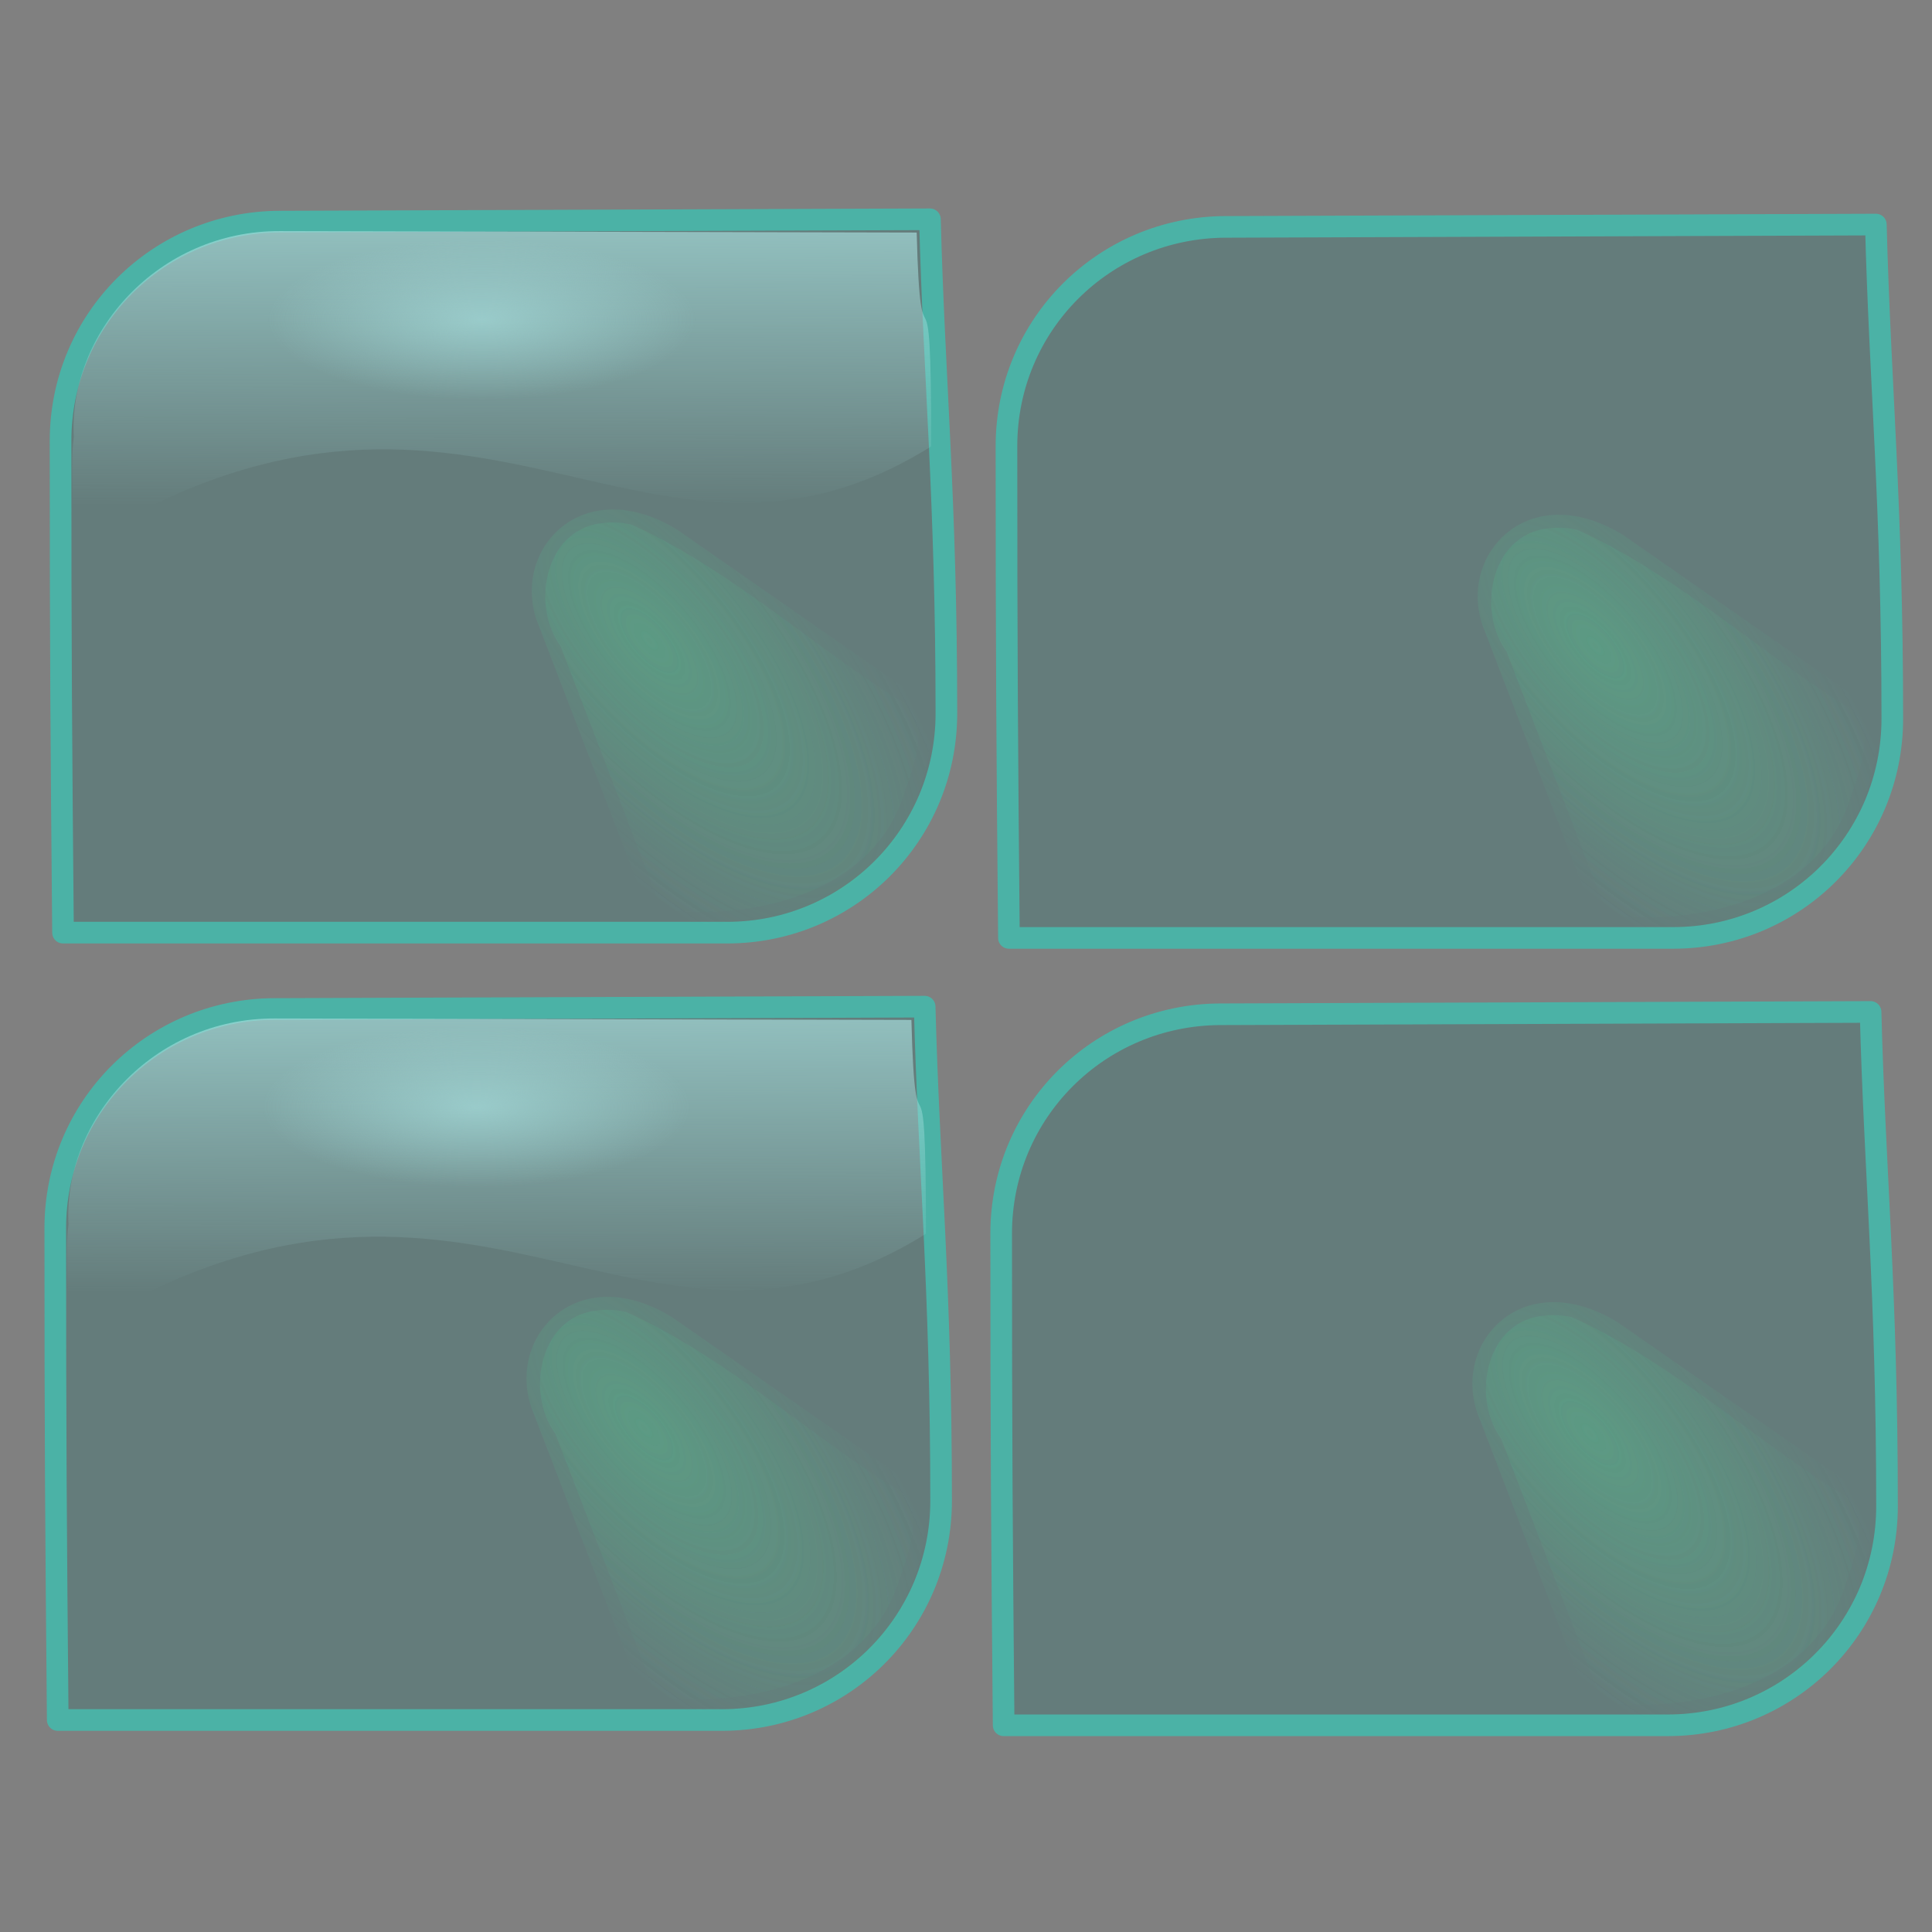 <?xml version="1.0" encoding="UTF-8" standalone="no"?>
<!-- Created with Inkscape (http://www.inkscape.org/) -->
<svg xmlns:dc="http://purl.org/dc/elements/1.1/" xmlns:cc="http://creativecommons.org/ns#" xmlns:rdf="http://www.w3.org/1999/02/22-rdf-syntax-ns#" xmlns:svg="http://www.w3.org/2000/svg" xmlns="http://www.w3.org/2000/svg" xmlns:xlink="http://www.w3.org/1999/xlink" xmlns:sodipodi="http://sodipodi.sourceforge.net/DTD/sodipodi-0.dtd" xmlns:inkscape="http://www.inkscape.org/namespaces/inkscape" id="svg2" version="1.1" inkscape:version="0.91 r13725" width="256" height="256" viewBox="0 0 256 256" sodipodi:docname="jag_editor.svg">
 <rect x="0" y="0" width="256" height="256" fill="#808080" stroke="none"/>
 <defs id="defs6">
  <linearGradient inkscape:collect="always" id="linearGradient4163">
   <stop id="stop4165" stop-color="#4dd393" stop-opacity="0.192"/>
   <stop offset="1" id="stop4167" stop-color="#4dd393" stop-opacity="0"/>
  </linearGradient>
  <linearGradient inkscape:collect="always" id="linearGradient4153">
   <stop id="stop4155" stop-color="#a7dfde" stop-opacity="0.626"/>
   <stop offset="1" id="stop4157" stop-color="#a7dfde" stop-opacity="0"/>
  </linearGradient>
  <linearGradient inkscape:collect="always" id="linearGradient4143">
   <stop id="stop4145" stop-color="#a7dfde" stop-opacity="0.709"/>
   <stop offset="1" id="stop4147" stop-color="#a7dfde" stop-opacity="0"/>
  </linearGradient>
  <linearGradient inkscape:collect="always" xlink:href="#linearGradient4143" id="linearGradient4149" x1="66.851" y1="595.73" x2="66.772" y2="622.53" gradientUnits="userSpaceOnUse"/>
  <radialGradient inkscape:collect="always" xlink:href="#linearGradient4153" id="radialGradient4159" cx="64.27" cy="605.34" fx="64.27" fy="605.34" r="19.79" gradientTransform="matrix(1,0,0,0.376,0,377.669)" gradientUnits="userSpaceOnUse"/>
  <radialGradient inkscape:collect="always" xlink:href="#linearGradient4163" id="radialGradient4171" cx="78.57" cy="630.2" fx="78.57" fy="630.2" r="18.534" gradientTransform="matrix(1.437,1.667,-0.695,0.6,404.857,125.872)" gradientUnits="userSpaceOnUse"/>
  <linearGradient id="linearGradient3578">
   <stop id="stop3580" stop-color="#000000" stop-opacity="1"/>
   <stop offset="1" id="stop3582" stop-color="#fffcfc" stop-opacity="1"/>
  </linearGradient>
  <linearGradient inkscape:collect="always" xlink:href="#linearGradient3578" id="linearGradient3584" x1="13.515" y1="-7.475" x2="16.09" y2="-7.475" gradientUnits="userSpaceOnUse" spreadMethod="reflect"/>
  <linearGradient y2="-7.475" x2="16.09" y1="-10.978" x1="16.691" spreadMethod="reflect" gradientUnits="userSpaceOnUse" id="linearGradient3250" xlink:href="#linearGradient3578" inkscape:collect="always"/>
  <linearGradient y2="-2.688" x2="8.696" y1="-11.587" x1="12.04" spreadMethod="reflect" gradientUnits="userSpaceOnUse" id="linearGradient3262" xlink:href="#linearGradient3578" inkscape:collect="always"/>
  <linearGradient y2="-7.475" x2="16.09" y1="-6.409" x1="10.621" spreadMethod="reflect" gradientUnits="userSpaceOnUse" id="linearGradient3264" xlink:href="#linearGradient3578" inkscape:collect="always"/>
  <linearGradient y2="-7.475" x2="16.09" y1="-2.21" x1="15.65" spreadMethod="reflect" gradientUnits="userSpaceOnUse" id="linearGradient3266" xlink:href="#linearGradient3578" inkscape:collect="always"/>
  <linearGradient y2="-11.199" x2="11.132" y1="-11.391" x1="16.387" spreadMethod="reflect" gradientUnits="userSpaceOnUse" id="linearGradient3270" xlink:href="#linearGradient3578" inkscape:collect="always"/>
  <linearGradient y2="-8.02" x2="17.07" y1="-7.475" x1="13.515" spreadMethod="reflect" gradientUnits="userSpaceOnUse" id="linearGradient3290" xlink:href="#linearGradient3578" inkscape:collect="always"/>
  <linearGradient y2="-6.953" x2="17.747" y1="-5.908" x1="16.387" spreadMethod="reflect" gradientUnits="userSpaceOnUse" id="linearGradient3294" xlink:href="#linearGradient3578" inkscape:collect="always"/>
  <linearGradient y2="-5.778" x2="11.372" y1="-10.151" x1="12.906" spreadMethod="reflect" gradientUnits="userSpaceOnUse" id="linearGradient3296" xlink:href="#linearGradient3578" inkscape:collect="always"/>
  <linearGradient y2="-6.583" x2="18.617" y1="-5.212" x1="16.909" spreadMethod="reflect" gradientUnits="userSpaceOnUse" id="linearGradient3302" xlink:href="#linearGradient3578" inkscape:collect="always"/>
  <linearGradient y2="-1.992" x2="17.377" y1="-6.256" x1="15.582" spreadMethod="reflect" gradientUnits="userSpaceOnUse" id="linearGradient3304" xlink:href="#linearGradient3578" inkscape:collect="always"/>
  <linearGradient y2="-3.733" x2="14.94" y1="-2.275" x1="17.08" spreadMethod="reflect" gradientUnits="userSpaceOnUse" id="linearGradient3306" xlink:href="#linearGradient3578" inkscape:collect="always"/>
  <linearGradient y2="-4.516" x2="12.916" y1="-3.754" x1="7.771" spreadMethod="reflect" gradientUnits="userSpaceOnUse" id="linearGradient3308" xlink:href="#linearGradient3578" inkscape:collect="always"/>
  <linearGradient y2="-1.513" x2="9.718" y1="-5.887" x1="11.187" spreadMethod="reflect" gradientUnits="userSpaceOnUse" id="linearGradient3310" xlink:href="#linearGradient3578" inkscape:collect="always"/>
 </defs>
 <sodipodi:namedview pagecolor="#ffffff" bordercolor="#666666" borderopacity="1" objecttolerance="10" gridtolerance="10" guidetolerance="10" inkscape:pageopacity="0" inkscape:pageshadow="2" inkscape:window-width="1920" inkscape:window-height="1057" id="namedview4" showgrid="false" inkscape:zoom="3.3984375" inkscape:cx="128" inkscape:cy="128" inkscape:window-x="-2" inkscape:window-y="-5" inkscape:window-maximized="1" inkscape:current-layer="svg2"/>
 <g id="g4191" transform="matrix(1.433,0,0,1.433,-28.954,-720.688)">
  <path sodipodi:nodetypes="sccsccs" inkscape:connector-curvature="0" id="rect4138" d="m 45.587,596.221 60.119,-0.216 c 0.379,14.737 1.521,25.922 1.521,45.691 0,11.23 -9.041,20.271 -20.271,20.271 l -61.412,0 c -0.164,-17.754 -0.228,-25.706 -0.228,-45.476 0,-11.23 9.041,-20.231 20.271,-20.271 z" opacity="1" stroke-dasharray="none" stroke-opacity="1" fill="#507877" fill-rule="nonzero" stroke="#4bb2a6" stroke-linejoin="round" fill-opacity="0.582" stroke-linecap="round" stroke-width="2" stroke-miterlimit="4"/>
  <path d="m 45.587,597.097 58.893,0.135 c 0.379,14.737 1.346,0.003 1.346,19.772 -26.616,16.615 -42.485,-13.957 -79.406,9.588 0.187,-4.094 -0.228,-7.843 0.122,-10.45 -0.525,-9.654 7.815,-19.071 19.045,-19.045 z" id="path4141" inkscape:connector-curvature="0" sodipodi:nodetypes="sccccs" opacity="1" stroke-dasharray="none" stroke-opacity="1" fill="url(#linearGradient4149)" fill-rule="nonzero" stroke="none" stroke-linejoin="round" fill-opacity="1" stroke-linecap="round" stroke-width="2" stroke-miterlimit="4"/>
  <ellipse ry="7.443" rx="19.79" cy="605.34" cx="64.27" id="path4151" opacity="1" stroke-dasharray="none" stroke-opacity="1" fill="url(#radialGradient4159)" fill-rule="nonzero" stroke="none" stroke-linejoin="round" fill-opacity="1" stroke-linecap="round" stroke-width="1.8" stroke-miterlimit="4"/>
  <path sodipodi:nodetypes="ccccc" inkscape:connector-curvature="0" id="path4161" d="M 80.035,660.946 69.352,633.1 c -2.301,-6.614 4.246,-13.712 12.96,-8.406 l 23.643,16.462 c -0.451,20.187 -17.632,20.648 -25.919,19.79 z" stroke-opacity="1" fill="url(#radialGradient4171)" fill-rule="evenodd" stroke="none" stroke-linejoin="miter" fill-opacity="1" stroke-linecap="butt" stroke-width="1"/>
  <path inkscape:connector-curvature="0" id="path4173" d="m 75.668,623.473 c -5.679,0.339 -7.727,7.377 -4.882,11.692 3.226,8.406 6.452,16.812 9.677,25.218 8.388,0.997 18.871,-0.916 22.814,-9.461 1.221,-2.987 2.604,-6.913 1.574,-9.802 -8.46,-5.553 -16.37,-12.064 -25.158,-17.048 -1.279,-0.476 -2.659,-0.732 -4.025,-0.6 z" stroke-opacity="1" fill="url(#radialGradient4171)" fill-rule="evenodd" stroke="none" stroke-linejoin="miter" fill-opacity="1" stroke-linecap="butt" stroke-width="1"/>
  <path inkscape:connector-curvature="0" id="path4179" d="m 75.727,624.07 c -5.539,0.3 -7.033,7.53 -4.166,11.439 3.111,8.106 6.221,16.211 9.332,24.317 8.413,1.053 19.171,-1.437 22.281,-10.27 0.962,-2.947 3.086,-7.687 -0.736,-9.33 -8.136,-5.267 -15.513,-12.011 -24.362,-16.004 -0.77,-0.165 -1.564,-0.229 -2.35,-0.152 z" stroke-opacity="1" fill="url(#radialGradient4171)" fill-rule="evenodd" stroke="none" stroke-linejoin="miter" fill-opacity="1" stroke-linecap="butt" stroke-width="1"/>
  <path inkscape:connector-curvature="0" id="path4185" d="m 75.783,624.668 c -5.392,0.348 -6.283,7.611 -3.447,11.187 2.995,7.805 5.991,15.611 8.986,23.416 8.083,0.927 18.167,-1.452 21.283,-9.908 1.027,-2.821 2.997,-7.514 -0.998,-8.968 -8.243,-5.186 -15.46,-12.488 -24.73,-15.739 l -0.547,-0.018 -0.547,0.029 z" stroke-opacity="1" fill="url(#radialGradient4171)" fill-rule="evenodd" stroke="none" stroke-linejoin="miter" fill-opacity="1" stroke-linecap="butt" stroke-width="1"/>
 </g>
 <g transform="translate(-353.355,-395.15)" id="layer1-2" inkscape:label="1. réteg">
  <g id="g2637">
   <g transform="translate(-2.572,0)" id="g3612">
    <g id="g2650" stroke-opacity="1" font-family="&apos;Bitstream Vera Sans&apos;" fill="url(#linearGradient3584)" stroke="none" font-style="normal" stroke-linejoin="miter" fill-opacity="1" font-weight="normal" stroke-linecap="butt" stroke-width="1" font-size="12">
     <path inkscape:connector-curvature="0" d="m 16.188,-12.219 -4.094,0.031 0.707,0.707 4.094,-0.031 -0.707,-0.707 z" id="path2652" fill="url(#linearGradient3584)" fill-opacity="1"/>
     <path inkscape:connector-curvature="0" d="M 12.094,-12.188 8.75,-3.438 9.457,-2.73 12.801,-11.48 12.094,-12.188 Z" id="path2654" fill="url(#linearGradient3584)" fill-opacity="1"/>
     <path inkscape:connector-curvature="0" d="m 14.75,-5.688 0.781,2.219 0.707,0.707 -0.781,-2.219 L 14.75,-5.688 Z" id="path2662" fill="url(#linearGradient3584)" fill-opacity="1"/>
     <path inkscape:connector-curvature="0" d="m 15.531,-3.469 0,0.031 0.707,0.707 0,-0.031 L 15.531,-3.469 Z" id="path2664" fill="url(#linearGradient3584)" fill-opacity="1"/>
     <path inkscape:connector-curvature="0" d="m 17.92,-11.52 c -0.442,-0.442 -1.024,-0.714 -1.733,-0.699 l 0.707,0.707 c 0.709,-0.015 1.291,0.258 1.733,0.699 l -0.707,-0.707 z" id="path2672" fill="url(#linearGradient3584)" fill-opacity="1"/>
     <path inkscape:connector-curvature="0" d="m 16.219,-11.969 c 0.6,0.003 1.098,0.243 1.481,0.626 l 0.707,0.707 c -0.383,-0.383 -0.882,-0.623 -1.481,-0.626 L 16.219,-11.969 Z" id="path2674" fill="url(#linearGradient3250)" fill-opacity="1"/>
     <path inkscape:connector-curvature="0" d="m 17.7,-11.343 c 1.561,1.561 1.198,5.5 -2.106,5.437 l 0.707,0.707 c 3.305,0.063 3.668,-3.875 2.106,-5.437 l -0.707,-0.707 z" id="path2676" fill="url(#linearGradient3584)" fill-opacity="1"/>
     <path inkscape:connector-curvature="0" d="m 15.594,-5.906 0.781,2.188 0.707,0.707 -0.781,-2.188 L 15.594,-5.906 Z" id="path2678" fill="url(#linearGradient3584)" fill-opacity="1"/>
     <path inkscape:connector-curvature="0" d="m 16.375,-3.719 -0.656,0 0.707,0.707 0.656,0 L 16.375,-3.719 Z" id="path2680" fill="url(#linearGradient3584)" fill-opacity="1"/>
     <path inkscape:connector-curvature="0" d="m 14.875,-5.969 -4.312,0 0.707,0.707 4.312,0 L 14.875,-5.969 Z" id="path2684" fill="url(#linearGradient3584)" fill-opacity="1"/>
     <path inkscape:connector-curvature="0" d="M 10.562,-5.969 9.75,-3.75 l 0.707,0.707 0.812,-2.219 L 10.562,-5.969 Z" id="path2686" fill="url(#linearGradient3584)" fill-opacity="1"/>
     <path inkscape:connector-curvature="0" d="m 9.188,-3.75 3.094,-8.156 0.707,0.707 L 9.895,-3.043 9.188,-3.75 Z" id="path2690" fill="url(#linearGradient3262)" fill-opacity="1"/>
     <path inkscape:connector-curvature="0" d="m 10.812,-5.688 3.938,0 0.707,0.707 -3.938,0 L 10.812,-5.688 Z" id="path2660" fill="url(#linearGradient3264)" fill-opacity="1"/>
     <path inkscape:connector-curvature="0" d="m 15.719,-3.719 -0.844,-2.25 0.707,0.707 0.844,2.25 L 15.719,-3.719 Z" id="path2682" fill="url(#linearGradient3266)" fill-opacity="1"/>
     <path inkscape:connector-curvature="0" d="m 9.75,-3.75 -0.562,0 0.707,0.707 0.563,0 L 9.75,-3.75 Z" id="path2688" fill="url(#linearGradient3584)" fill-opacity="1"/>
     <path inkscape:connector-curvature="0" d="m 12.281,-11.906 3.938,-0.062 0.707,0.707 -3.938,0.062 -0.707,-0.707 z" id="path2692" fill="url(#linearGradient3270)" fill-opacity="1"/>
     <path inkscape:connector-curvature="0" d="m 13.594,-11.375 1.844,4.938 0.707,0.707 -1.844,-4.937 L 13.594,-11.375 Z" id="path2694" fill="url(#linearGradient3584)" fill-opacity="1"/>
     <path inkscape:connector-curvature="0" d="M 17.297,-10.695 C 16.872,-11.12 16.292,-11.392 15.594,-11.375 l 0.707,0.707 c 0.699,-0.017 1.278,0.255 1.703,0.68 L 17.297,-10.695 Z" id="path2698" fill="url(#linearGradient3584)" fill-opacity="1"/>
     <path inkscape:connector-curvature="0" d="m 15.594,-11.375 -2,0 0.707,0.707 2,0 L 15.594,-11.375 Z" id="path2700" fill="url(#linearGradient3584)" fill-opacity="1"/>
     <path inkscape:connector-curvature="0" d="m 12.5,-11.25 -1.781,4.875 0.707,0.707 1.781,-4.875 L 12.5,-11.25 Z" id="path2702" fill="url(#linearGradient3584)" fill-opacity="1"/>
     <path inkscape:connector-curvature="0" d="m 10.719,-6.375 4,0.062 0.707,0.707 -4,-0.062 L 10.719,-6.375 Z" id="path2704" fill="url(#linearGradient3584)" fill-opacity="1"/>
     <path inkscape:connector-curvature="0" d="m 14.719,-6.312 -1.75,-4.938 0.707,0.707 1.75,4.937 L 14.719,-6.312 Z" id="path2706" fill="url(#linearGradient3584)" fill-opacity="1"/>
     <path inkscape:connector-curvature="0" d="m 12.969,-11.25 -0.469,0 0.707,0.707 0.469,0 L 12.969,-11.25 Z" id="path2708" fill="url(#linearGradient3584)" fill-opacity="1"/>
     <path inkscape:connector-curvature="0" d="m 13.969,-11.125 1.594,0 0.707,0.707 -1.594,0 L 13.969,-11.125 Z" id="path2710" fill="url(#linearGradient3584)" fill-opacity="1"/>
     <path inkscape:connector-curvature="0" d="m 15.562,-11.125 c 0.701,-0.017 1.245,0.227 1.627,0.608 l 0.707,0.707 C 17.515,-10.191 16.97,-10.435 16.27,-10.418 L 15.562,-11.125 Z" id="path2712" fill="url(#linearGradient3584)" fill-opacity="1"/>
     <path inkscape:connector-curvature="0" d="m 17.189,-10.517 c 1.227,1.227 0.768,3.872 -1.595,3.798 l 0.707,0.707 c 2.364,0.075 2.822,-2.571 1.595,-3.798 L 17.189,-10.517 Z" id="path2714" fill="url(#linearGradient3290)" fill-opacity="1"/>
     <path inkscape:connector-curvature="0" d="m 15.594,-6.719 -1.625,-4.406 0.707,0.707 1.625,4.406 L 15.594,-6.719 Z" id="path2716" fill="url(#linearGradient3584)" fill-opacity="1"/>
     <path inkscape:connector-curvature="0" d="m 15.438,-6.438 c 2.997,0.075 3.231,-2.885 1.859,-4.257 l 0.707,0.707 c 1.372,1.372 1.138,4.332 -1.859,4.257 L 15.438,-6.438 Z" id="path2696" fill="url(#linearGradient3294)" fill-opacity="1"/>
     <path inkscape:connector-curvature="0" d="m 11.156,-6.656 1.594,-4.375 0.707,0.707 -1.594,4.375 L 11.156,-6.656 Z" id="path2722" fill="url(#linearGradient3296)" fill-opacity="1"/>
     <path inkscape:connector-curvature="0" d="m 12.75,-11.031 1.625,4.375 0.707,0.707 -1.625,-4.375 L 12.75,-11.031 Z" id="path2718" fill="url(#linearGradient3584)" fill-opacity="1"/>
     <path inkscape:connector-curvature="0" d="m 14.375,-6.656 -3.219,0 0.707,0.707 3.219,0 L 14.375,-6.656 Z" id="path2720" fill="url(#linearGradient3584)" fill-opacity="1"/>
     <path inkscape:connector-curvature="0" d="m 15.969,-5.688 c 3.266,0.063 3.65,-4.134 1.952,-5.832 l 0.707,0.707 c 1.698,1.698 1.315,5.895 -1.952,5.832 L 15.969,-5.688 Z" id="path2670" fill="url(#linearGradient3302)" fill-opacity="1"/>
     <path inkscape:connector-curvature="0" d="m 16.781,-3.438 -0.812,-2.25 0.707,0.707 0.812,2.25 L 16.781,-3.438 Z" id="path2668" fill="url(#linearGradient3304)" fill-opacity="1"/>
     <path inkscape:connector-curvature="0" d="m 15.531,-3.438 1.25,0 0.707,0.707 -1.25,0 L 15.531,-3.438 Z" id="path2666" fill="url(#linearGradient3306)" fill-opacity="1"/>
     <path inkscape:connector-curvature="0" d="m 8.75,-3.438 1.25,0 0.707,0.707 -1.25,0 L 8.75,-3.438 Z" id="path2656" fill="url(#linearGradient3308)" fill-opacity="1"/>
     <path inkscape:connector-curvature="0" d="m 10,-3.438 0.812,-2.25 0.707,0.707 -0.812,2.25 L 10,-3.438 Z" id="path2658" fill="url(#linearGradient3310)" fill-opacity="1"/>
    </g>
    <path inkscape:connector-curvature="0" d="m 16.188,-12.175 -4.094,0.031 -3.344,8.75 1.25,0 0.813,-2.25 3.938,0 0.781,2.219 0,0.031 1.25,0 -0.812,-2.25 c 4.116,0.079 3.654,-6.604 0.219,-6.531 z m 0.031,0.25 c 3.044,0.014 3.491,6.141 -0.625,6.063 l 0.781,2.188 -0.656,0 -0.844,-2.25 -4.312,0 -0.813,2.219 -0.562,0 3.094,-8.156 3.938,-0.062 z m -2.625,0.594 1.844,4.938 c 3.925,0.098 3.111,-5.01 0.156,-4.938 l -2,0 z m -1.094,0.125 -1.781,4.875 4,0.062 -1.75,-4.938 -0.469,0 z m 1.469,0.125 1.594,0 c 2.954,-0.073 3.13,4.504 0.031,4.406 l -1.625,-4.406 z m -1.219,0.094 1.625,4.375 -3.219,0 1.594,-4.375 z" id="path2505" stroke-opacity="1" font-family="&apos;Bitstream Vera Sans&apos;" fill="#333333" stroke="none" font-style="normal" stroke-linejoin="miter" fill-opacity="1" font-weight="normal" stroke-linecap="butt" stroke-width="1" font-size="12"/>
   </g>
   <path inkscape:connector-curvature="0" sodipodi:nodetypes="csssccccccssscccsssssssccsssssssccsssssssccssssssscccccccsccccsccccccccccsssccccsssccccccssssscccccccssssscccsssccssscccccccsssssssccsssssssccccsssssssssssssssccssssssssssssssscccsssssssccsssccsssccssssssscccccsssccccsssccccsssccccccsssccssssscccccccssssscccsssccssscccccccccccccccccccccccsssssssccsssssssccsssssssccsssssssccsssccccsssccccsssccccccsssc" d="m 6.087,-4.024 c -0.011,-0.011 -0.022,-0.019 -0.035,-0.024 -0.012,-0.006 -0.026,-0.008 -0.041,-0.008 -0.053,1e-6 -0.094,0.032 -0.122,0.095 -0.028,0.063 -0.042,0.153 -0.042,0.27 l 0,0.548 -0.094,0 0,-1.04 0.094,0 0,0.162 c 0.02,-0.063 0.045,-0.11 0.077,-0.14 0.032,-0.031 0.07,-0.046 0.115,-0.046 0.006,1e-6 0.014,9.31e-4 0.021,0.003 0.008,0.001 0.016,0.003 0.026,0.006 l 5.09e-4,0.176 m 0.298,-0.04 c -0.05,1e-6 -0.09,0.036 -0.119,0.108 -0.029,0.071 -0.044,0.169 -0.044,0.294 0,0.124 0.014,0.223 0.043,0.294 0.029,0.071 0.069,0.107 0.12,0.107 0.05,0 0.089,-0.036 0.119,-0.108 0.029,-0.072 0.044,-0.17 0.044,-0.294 0,-0.123 -0.015,-0.221 -0.044,-0.293 -0.029,-0.072 -0.069,-0.109 -0.119,-0.109 m 0,-0.145 c 0.081,1e-6 0.145,0.048 0.192,0.145 0.046,0.097 0.07,0.23 0.07,0.401 -1e-6,0.17 -0.023,0.304 -0.07,0.401 -0.046,0.097 -0.11,0.145 -0.192,0.145 -0.082,0 -0.146,-0.048 -0.192,-0.145 -0.046,-0.097 -0.069,-0.231 -0.069,-0.401 0,-0.171 0.023,-0.305 0.069,-0.401 0.046,-0.097 0.111,-0.145 0.192,-0.145 m 0.637,0.145 c -0.05,1e-6 -0.09,0.036 -0.119,0.108 -0.029,0.071 -0.044,0.169 -0.044,0.294 0,0.124 0.014,0.223 0.043,0.294 0.029,0.071 0.069,0.107 0.12,0.107 0.05,0 0.089,-0.036 0.119,-0.108 0.029,-0.072 0.044,-0.17 0.044,-0.294 0,-0.123 -0.015,-0.221 -0.044,-0.293 -0.029,-0.072 -0.069,-0.109 -0.119,-0.109 m 0,-0.145 c 0.081,1e-6 0.145,0.048 0.192,0.145 0.046,0.097 0.07,0.23 0.07,0.401 0,0.17 -0.023,0.304 -0.07,0.401 -0.046,0.097 -0.11,0.145 -0.192,0.145 -0.082,0 -0.146,-0.048 -0.192,-0.145 -0.046,-0.097 -0.069,-0.231 -0.069,-0.401 0,-0.171 0.023,-0.305 0.069,-0.401 0.046,-0.097 0.111,-0.145 0.192,-0.145 m 0.509,-0.27 0,0.295 0.193,0 0,0.133 -0.193,0 0,0.565 c -1e-6,0.085 0.006,0.139 0.019,0.163 0.013,0.024 0.039,0.036 0.078,0.036 l 0.096,0 0,0.143 -0.096,0 c -0.072,0 -0.122,-0.024 -0.15,-0.073 -0.027,-0.05 -0.041,-0.139 -0.041,-0.269 l 0,-0.565 -0.069,0 0,-0.133 0.069,0 0,-0.295 0.094,0 m 0.424,0.103 0,0.521 0.129,0 c 0.048,0 0.085,-0.023 0.111,-0.068 0.026,-0.045 0.039,-0.11 0.039,-0.193 0,-0.083 -0.013,-0.147 -0.039,-0.192 -0.026,-0.045 -0.063,-0.068 -0.111,-0.068 l -0.129,0 m -0.103,-0.154 0.232,0 c 0.085,1e-6 0.15,0.035 0.193,0.106 0.044,0.07 0.066,0.173 0.066,0.308 0,0.137 -0.022,0.24 -0.066,0.31 -0.043,0.07 -0.108,0.105 -0.193,0.105 l -0.129,0 0,0.557 -0.103,0 0,-1.387 m 0.838,0.864 c -0.076,0 -0.128,0.016 -0.157,0.047 -0.029,0.032 -0.044,0.085 -0.044,0.162 0,0.061 0.011,0.109 0.033,0.145 0.022,0.035 0.052,0.053 0.09,0.053 0.052,0 0.094,-0.033 0.125,-0.1 0.032,-0.068 0.047,-0.157 0.047,-0.268 l 0,-0.038 -0.093,0 m 0.187,-0.071 0,0.594 -0.094,0 0,-0.158 c -0.021,0.063 -0.048,0.11 -0.08,0.14 -0.032,0.03 -0.071,0.045 -0.117,0.045 -0.058,0 -0.105,-0.03 -0.139,-0.089 -0.034,-0.06 -0.051,-0.14 -0.051,-0.241 0,-0.117 0.021,-0.205 0.064,-0.265 0.043,-0.059 0.107,-0.089 0.192,-0.089 l 0.131,0 0,-0.017 c 0,-0.079 -0.014,-0.139 -0.043,-0.182 -0.028,-0.043 -0.068,-0.065 -0.119,-0.065 -0.033,1e-6 -0.064,0.007 -0.095,0.021 -0.031,0.014 -0.061,0.036 -0.089,0.064 l 0,-0.158 c 0.034,-0.024 0.068,-0.042 0.1,-0.054 0.032,-0.012 0.064,-0.019 0.094,-0.019 0.082,1e-6 0.144,0.039 0.185,0.117 0.041,0.078 0.061,0.196 0.061,0.355 m 0.193,-0.852 0.094,0 0,1.445 -0.094,0 0,-1.445 m 0.647,0.92 c -1e-6,0.089 0.012,0.158 0.036,0.209 0.024,0.05 0.057,0.075 0.099,0.075 0.042,0 0.075,-0.025 0.098,-0.076 0.024,-0.051 0.036,-0.12 0.036,-0.208 0,-0.087 -0.012,-0.155 -0.037,-0.206 -0.024,-0.051 -0.057,-0.077 -0.099,-0.077 -0.041,1e-6 -0.074,0.025 -0.098,0.076 -0.024,0.051 -0.036,0.12 -0.036,0.207 m 0.277,0.278 c -0.02,0.048 -0.044,0.083 -0.07,0.106 -0.026,0.022 -0.057,0.033 -0.092,0.033 -0.058,0 -0.106,-0.038 -0.143,-0.115 -0.036,-0.077 -0.054,-0.178 -0.054,-0.302 0,-0.124 0.018,-0.224 0.055,-0.302 0.037,-0.077 0.084,-0.116 0.142,-0.116 0.035,1e-6 0.066,0.012 0.092,0.035 0.026,0.023 0.05,0.058 0.07,0.105 l 0,-0.122 0.073,0 0,0.684 c 0.05,-0.014 0.088,-0.055 0.116,-0.124 0.028,-0.069 0.042,-0.159 0.042,-0.268 -10e-7,-0.066 -0.005,-0.128 -0.016,-0.187 -0.011,-0.058 -0.027,-0.112 -0.048,-0.162 -0.035,-0.081 -0.078,-0.143 -0.129,-0.186 -0.051,-0.043 -0.106,-0.065 -0.165,-0.065 -0.042,2e-6 -0.082,0.01 -0.12,0.031 -0.038,0.02 -0.074,0.05 -0.106,0.089 -0.053,0.063 -0.095,0.146 -0.125,0.249 -0.03,0.102 -0.045,0.213 -0.045,0.333 0,0.098 0.01,0.191 0.029,0.277 0.02,0.086 0.048,0.162 0.085,0.228 0.036,0.064 0.077,0.113 0.124,0.147 0.047,0.034 0.097,0.051 0.15,0.051 0.044,0 0.087,-0.014 0.129,-0.041 0.042,-0.027 0.081,-0.065 0.117,-0.115 l 0.046,0.103 c -0.042,0.06 -0.089,0.106 -0.139,0.137 -0.05,0.032 -0.101,0.048 -0.152,0.048 -0.063,-10e-7 -0.122,-0.02 -0.178,-0.061 -0.056,-0.04 -0.105,-0.099 -0.149,-0.176 -0.043,-0.077 -0.077,-0.167 -0.099,-0.268 -0.023,-0.102 -0.034,-0.212 -0.034,-0.329 -10e-7,-0.113 0.012,-0.22 0.035,-0.322 0.023,-0.102 0.056,-0.192 0.099,-0.269 0.044,-0.079 0.094,-0.139 0.152,-0.18 0.057,-0.042 0.118,-0.063 0.182,-0.063 0.072,1e-6 0.139,0.027 0.2,0.081 0.062,0.054 0.114,0.13 0.155,0.229 0.025,0.061 0.045,0.127 0.058,0.198 0.014,0.071 0.02,0.145 0.02,0.221 -2e-6,0.163 -0.027,0.291 -0.081,0.385 -0.054,0.094 -0.128,0.143 -0.224,0.147 l 0,-0.143 m 0.851,-0.311 c -10e-7,-0.124 -0.014,-0.22 -0.042,-0.288 -0.028,-0.068 -0.067,-0.102 -0.118,-0.102 -0.05,1e-6 -0.089,0.034 -0.118,0.102 -0.028,0.068 -0.042,0.164 -0.042,0.288 0,0.123 0.014,0.219 0.042,0.287 0.028,0.068 0.067,0.102 0.118,0.102 0.051,1e-6 0.09,-0.034 0.118,-0.102 0.028,-0.068 0.042,-0.164 0.042,-0.287 m 0.094,0.403 c -1e-6,0.177 -0.022,0.309 -0.065,0.395 -0.043,0.087 -0.109,0.13 -0.198,0.13 -0.033,-1e-6 -0.064,-0.005 -0.093,-0.014 -0.029,-0.009 -0.058,-0.022 -0.085,-0.041 l 0,-0.166 c 0.027,0.027 0.055,0.047 0.081,0.06 0.027,0.013 0.054,0.02 0.082,0.02 0.061,-1e-6 0.107,-0.029 0.138,-0.088 0.031,-0.058 0.046,-0.146 0.046,-0.265 l 0,-0.085 c -0.019,0.061 -0.044,0.107 -0.074,0.137 -0.03,0.03 -0.066,0.046 -0.108,0.046 -0.07,0 -0.126,-0.049 -0.169,-0.146 -0.043,-0.097 -0.064,-0.226 -0.064,-0.386 0,-0.161 0.021,-0.29 0.064,-0.387 0.043,-0.097 0.099,-0.146 0.169,-0.146 0.042,1e-6 0.078,0.015 0.108,0.046 0.03,0.03 0.055,0.076 0.074,0.137 l 0,-0.158 0.094,0 0,0.911 m 0.637,-0.712 c 0.023,-0.077 0.051,-0.133 0.084,-0.17 0.033,-0.037 0.071,-0.055 0.115,-0.055 0.059,1e-6 0.105,0.038 0.137,0.114 0.032,0.076 0.048,0.183 0.048,0.323 l 0,0.628 -0.094,0 0,-0.622 c -10e-7,-0.1 -0.01,-0.174 -0.029,-0.222 -0.019,-0.048 -0.049,-0.072 -0.089,-0.072 -0.049,1e-6 -0.087,0.029 -0.115,0.088 -0.028,0.059 -0.042,0.139 -0.042,0.241 l 0,0.588 -0.094,0 0,-0.622 c 0,-0.1 -0.01,-0.174 -0.029,-0.222 -0.019,-0.048 -0.049,-0.072 -0.09,-0.072 -0.048,1e-6 -0.086,0.03 -0.114,0.089 -0.028,0.059 -0.042,0.139 -0.042,0.24 l 0,0.588 -0.094,0 0,-1.04 0.094,0 0,0.162 c 0.021,-0.064 0.047,-0.111 0.077,-0.141 0.03,-0.03 0.065,-0.046 0.106,-0.046 0.041,1e-6 0.077,0.019 0.105,0.058 0.029,0.038 0.051,0.094 0.065,0.167 m 0.831,0.318 c -0.076,0 -0.128,0.016 -0.157,0.047 -0.029,0.032 -0.044,0.085 -0.044,0.162 0,0.061 0.011,0.109 0.033,0.145 0.022,0.035 0.052,0.053 0.09,0.053 0.052,0 0.094,-0.033 0.125,-0.1 0.032,-0.068 0.047,-0.157 0.047,-0.268 l 0,-0.038 -0.093,0 m 0.187,-0.071 0,0.594 -0.094,0 0,-0.158 c -0.021,0.063 -0.048,0.11 -0.08,0.14 -0.032,0.03 -0.071,0.045 -0.117,0.045 -0.058,0 -0.105,-0.03 -0.139,-0.089 -0.034,-0.06 -0.051,-0.14 -0.051,-0.241 0,-0.117 0.021,-0.205 0.064,-0.265 0.043,-0.059 0.107,-0.089 0.192,-0.089 l 0.131,0 0,-0.017 c 0,-0.079 -0.014,-0.139 -0.043,-0.182 -0.028,-0.043 -0.068,-0.065 -0.119,-0.065 -0.033,1e-6 -0.064,0.007 -0.095,0.021 -0.031,0.014 -0.061,0.036 -0.089,0.064 l 0,-0.158 c 0.034,-0.024 0.068,-0.042 0.1,-0.054 0.032,-0.012 0.064,-0.019 0.094,-0.019 0.082,1e-6 0.144,0.039 0.185,0.117 0.041,0.078 0.061,0.196 0.061,0.355 m 0.193,-0.447 0.094,0 0,1.04 -0.094,0 0,-1.04 m 0,-0.405 0.094,0 0,0.216 -0.094,0 0,-0.216 m 0.289,0 0.094,0 0,1.445 -0.094,0 0,-1.445 m 0.302,1.209 0.107,0 0,0.236 -0.107,0 0,-0.236 m 0.729,-0.764 0,0.16 c -0.026,-0.027 -0.053,-0.046 -0.08,-0.059 -0.026,-0.014 -0.053,-0.02 -0.08,-0.02 -0.061,1e-6 -0.108,0.035 -0.142,0.106 -0.034,0.07 -0.05,0.168 -0.05,0.295 0,0.127 0.017,0.226 0.05,0.296 0.034,0.07 0.081,0.105 0.142,0.105 0.027,0 0.054,-0.006 0.08,-0.02 0.027,-0.014 0.053,-0.034 0.08,-0.06 l 0,0.158 c -0.026,0.022 -0.053,0.039 -0.081,0.05 -0.028,0.011 -0.058,0.017 -0.089,0.017 -0.086,0 -0.154,-0.049 -0.205,-0.148 -0.051,-0.098 -0.076,-0.231 -0.076,-0.398 0,-0.17 0.025,-0.303 0.076,-0.4 0.051,-0.097 0.121,-0.146 0.21,-0.146 0.029,1e-6 0.057,0.006 0.085,0.017 0.027,0.011 0.054,0.027 0.08,0.048 m 0.385,0.08 c -0.05,1e-6 -0.09,0.036 -0.119,0.108 -0.029,0.071 -0.044,0.169 -0.044,0.294 -10e-7,0.124 0.014,0.223 0.043,0.294 0.029,0.071 0.069,0.107 0.12,0.107 0.05,0 0.089,-0.036 0.119,-0.108 0.029,-0.072 0.044,-0.17 0.044,-0.294 0,-0.123 -0.015,-0.221 -0.044,-0.293 -0.029,-0.072 -0.069,-0.109 -0.119,-0.109 m 0,-0.145 c 0.081,1e-6 0.145,0.048 0.192,0.145 0.046,0.097 0.07,0.23 0.07,0.401 0,0.17 -0.023,0.304 -0.07,0.401 -0.046,0.097 -0.11,0.145 -0.192,0.145 -0.082,0 -0.146,-0.048 -0.192,-0.145 -0.046,-0.097 -0.069,-0.231 -0.069,-0.401 0,-0.171 0.023,-0.305 0.069,-0.401 0.046,-0.097 0.111,-0.145 0.192,-0.145 m 0.86,0.225 c 0.023,-0.077 0.051,-0.133 0.084,-0.17 0.033,-0.037 0.071,-0.055 0.115,-0.055 0.059,1e-6 0.105,0.038 0.137,0.114 0.032,0.076 0.048,0.183 0.048,0.323 l 0,0.628 -0.094,0 0,-0.622 c 0,-0.1 -0.01,-0.174 -0.029,-0.222 -0.019,-0.048 -0.049,-0.072 -0.089,-0.072 -0.049,1e-6 -0.087,0.029 -0.115,0.088 -0.028,0.059 -0.042,0.139 -0.042,0.241 l 0,0.588 -0.094,0 0,-0.622 c -10e-7,-0.1 -0.01,-0.174 -0.029,-0.222 -0.019,-0.048 -0.049,-0.072 -0.09,-0.072 -0.048,1e-6 -0.086,0.03 -0.114,0.089 -0.028,0.059 -0.042,0.139 -0.042,0.24 l 0,0.588 -0.094,0 0,-1.04 0.094,0 0,0.162 c 0.021,-0.064 0.047,-0.111 0.077,-0.141 0.03,-0.03 0.065,-0.046 0.106,-0.046 0.041,1e-6 0.077,0.019 0.105,0.058 0.029,0.038 0.051,0.094 0.065,0.167" id="text2170" stroke-opacity="1" font-family="&apos;Bitstream Vera Sans&apos;" fill="#d40000" stroke="none" font-style="normal" stroke-linejoin="miter" fill-opacity="1" font-weight="normal" stroke-linecap="butt" stroke-width="1" font-size="4"/>
  </g>
 </g>
 <g transform="matrix(1.433,0,0,1.433,96.384,-719.988)" id="g5597">
  <path d="m 45.587,596.221 60.119,-0.216 c 0.379,14.737 1.521,25.922 1.521,45.691 0,11.23 -9.041,20.271 -20.271,20.271 l -61.412,0 c -0.164,-17.754 -0.228,-25.706 -0.228,-45.476 0,-11.23 9.041,-20.231 20.271,-20.271 z" id="path5599" inkscape:connector-curvature="0" sodipodi:nodetypes="sccsccs" opacity="1" stroke-dasharray="none" stroke-opacity="1" fill="#507877" fill-rule="nonzero" stroke="#4bb2a6" stroke-linejoin="round" fill-opacity="0.582" stroke-linecap="round" stroke-width="2" stroke-miterlimit="4"/>
  <path sodipodi:nodetypes="sccccs" inkscape:connector-curvature="0" id="path5601" d="m 45.587,597.097 58.893,0.135 c 0.379,14.737 1.346,0.003 1.346,19.772 -26.616,16.615 -42.485,-13.957 -79.406,9.588 0.187,-4.094 -0.228,-7.843 0.122,-10.45 -0.525,-9.654 7.815,-19.071 19.045,-19.045 z" opacity="1" stroke-dasharray="none" stroke-opacity="1" fill="url(#linearGradient4149)" fill-rule="nonzero" stroke="none" stroke-linejoin="round" fill-opacity="1" stroke-linecap="round" stroke-width="2" stroke-miterlimit="4"/>
  <ellipse id="ellipse5603" cx="64.27" cy="605.34" rx="19.79" ry="7.443" opacity="1" stroke-dasharray="none" stroke-opacity="1" fill="url(#radialGradient4159)" fill-rule="nonzero" stroke="none" stroke-linejoin="round" fill-opacity="1" stroke-linecap="round" stroke-width="1.8" stroke-miterlimit="4"/>
  <path d="M 80.035,660.946 69.352,633.1 c -2.301,-6.614 4.246,-13.712 12.96,-8.406 l 23.643,16.462 c -0.451,20.187 -17.632,20.648 -25.919,19.79 z" id="path5605" inkscape:connector-curvature="0" sodipodi:nodetypes="ccccc" stroke-opacity="1" fill="url(#radialGradient4171)" fill-rule="evenodd" stroke="none" stroke-linejoin="miter" fill-opacity="1" stroke-linecap="butt" stroke-width="1"/>
  <path d="m 75.668,623.473 c -5.679,0.339 -7.727,7.377 -4.882,11.692 3.226,8.406 6.452,16.812 9.677,25.218 8.388,0.997 18.871,-0.916 22.814,-9.461 1.221,-2.987 2.604,-6.913 1.574,-9.802 -8.46,-5.553 -16.37,-12.064 -25.158,-17.048 -1.279,-0.476 -2.659,-0.732 -4.025,-0.6 z" id="path5607" inkscape:connector-curvature="0" stroke-opacity="1" fill="url(#radialGradient4171)" fill-rule="evenodd" stroke="none" stroke-linejoin="miter" fill-opacity="1" stroke-linecap="butt" stroke-width="1"/>
  <path d="m 75.727,624.07 c -5.539,0.3 -7.033,7.53 -4.166,11.439 3.111,8.106 6.221,16.211 9.332,24.317 8.413,1.053 19.171,-1.437 22.281,-10.27 0.962,-2.947 3.086,-7.687 -0.736,-9.33 -8.136,-5.267 -15.513,-12.011 -24.362,-16.004 -0.77,-0.165 -1.564,-0.229 -2.35,-0.152 z" id="path5609" inkscape:connector-curvature="0" stroke-opacity="1" fill="url(#radialGradient4171)" fill-rule="evenodd" stroke="none" stroke-linejoin="miter" fill-opacity="1" stroke-linecap="butt" stroke-width="1"/>
  <path d="m 75.783,624.668 c -5.392,0.348 -6.283,7.611 -3.447,11.187 2.995,7.805 5.991,15.611 8.986,23.416 8.083,0.927 18.167,-1.452 21.283,-9.908 1.027,-2.821 2.997,-7.514 -0.998,-8.968 -8.243,-5.186 -15.46,-12.488 -24.73,-15.739 l -0.547,-0.018 -0.547,0.029 z" id="path5611" inkscape:connector-curvature="0" stroke-opacity="1" fill="url(#radialGradient4171)" fill-rule="evenodd" stroke="none" stroke-linejoin="miter" fill-opacity="1" stroke-linecap="butt" stroke-width="1"/>
 </g>
 <g transform="matrix(1.433,0,0,1.433,-28.254,-825.02)" id="g5625">
  <path d="m 45.587,596.221 60.119,-0.216 c 0.379,14.737 1.521,25.922 1.521,45.691 0,11.23 -9.041,20.271 -20.271,20.271 l -61.412,0 c -0.164,-17.754 -0.228,-25.706 -0.228,-45.476 0,-11.23 9.041,-20.231 20.271,-20.271 z" id="path5627" inkscape:connector-curvature="0" sodipodi:nodetypes="sccsccs" opacity="1" stroke-dasharray="none" stroke-opacity="1" fill="#507877" fill-rule="nonzero" stroke="#4bb2a6" stroke-linejoin="round" fill-opacity="0.582" stroke-linecap="round" stroke-width="2" stroke-miterlimit="4"/>
  <path sodipodi:nodetypes="sccccs" inkscape:connector-curvature="0" id="path5629" d="m 45.587,597.097 58.893,0.135 c 0.379,14.737 1.346,0.003 1.346,19.772 -26.616,16.615 -42.485,-13.957 -79.406,9.588 0.187,-4.094 -0.228,-7.843 0.122,-10.45 -0.525,-9.654 7.815,-19.071 19.045,-19.045 z" opacity="1" stroke-dasharray="none" stroke-opacity="1" fill="url(#linearGradient4149)" fill-rule="nonzero" stroke="none" stroke-linejoin="round" fill-opacity="1" stroke-linecap="round" stroke-width="2" stroke-miterlimit="4"/>
  <ellipse id="ellipse5631" cx="64.27" cy="605.34" rx="19.79" ry="7.443" opacity="1" stroke-dasharray="none" stroke-opacity="1" fill="url(#radialGradient4159)" fill-rule="nonzero" stroke="none" stroke-linejoin="round" fill-opacity="1" stroke-linecap="round" stroke-width="1.8" stroke-miterlimit="4"/>
  <path d="M 80.035,660.946 69.352,633.1 c -2.301,-6.614 4.246,-13.712 12.96,-8.406 l 23.643,16.462 c -0.451,20.187 -17.632,20.648 -25.919,19.79 z" id="path5633" inkscape:connector-curvature="0" sodipodi:nodetypes="ccccc" stroke-opacity="1" fill="url(#radialGradient4171)" fill-rule="evenodd" stroke="none" stroke-linejoin="miter" fill-opacity="1" stroke-linecap="butt" stroke-width="1"/>
  <path d="m 75.668,623.473 c -5.679,0.339 -7.727,7.377 -4.882,11.692 3.226,8.406 6.452,16.812 9.677,25.218 8.388,0.997 18.871,-0.916 22.814,-9.461 1.221,-2.987 2.604,-6.913 1.574,-9.802 -8.46,-5.553 -16.37,-12.064 -25.158,-17.048 -1.279,-0.476 -2.659,-0.732 -4.025,-0.6 z" id="path5635" inkscape:connector-curvature="0" stroke-opacity="1" fill="url(#radialGradient4171)" fill-rule="evenodd" stroke="none" stroke-linejoin="miter" fill-opacity="1" stroke-linecap="butt" stroke-width="1"/>
  <path d="m 75.727,624.07 c -5.539,0.3 -7.033,7.53 -4.166,11.439 3.111,8.106 6.221,16.211 9.332,24.317 8.413,1.053 19.171,-1.437 22.281,-10.27 0.962,-2.947 3.086,-7.687 -0.736,-9.33 -8.136,-5.267 -15.513,-12.011 -24.362,-16.004 -0.77,-0.165 -1.564,-0.229 -2.35,-0.152 z" id="path5637" inkscape:connector-curvature="0" stroke-opacity="1" fill="url(#radialGradient4171)" fill-rule="evenodd" stroke="none" stroke-linejoin="miter" fill-opacity="1" stroke-linecap="butt" stroke-width="1"/>
  <path d="m 75.783,624.668 c -5.392,0.348 -6.283,7.611 -3.447,11.187 2.995,7.805 5.991,15.611 8.986,23.416 8.083,0.927 18.167,-1.452 21.283,-9.908 1.027,-2.821 2.997,-7.514 -0.998,-8.968 -8.243,-5.186 -15.46,-12.488 -24.73,-15.739 l -0.547,-0.018 -0.547,0.029 z" id="path5639" inkscape:connector-curvature="0" stroke-opacity="1" fill="url(#radialGradient4171)" fill-rule="evenodd" stroke="none" stroke-linejoin="miter" fill-opacity="1" stroke-linecap="butt" stroke-width="1"/>
 </g>
 <g id="g5641" transform="matrix(1.433,0,0,1.433,97.084,-824.32)">
  <path sodipodi:nodetypes="sccsccs" inkscape:connector-curvature="0" id="path5643" d="m 45.587,596.221 60.119,-0.216 c 0.379,14.737 1.521,25.922 1.521,45.691 0,11.23 -9.041,20.271 -20.271,20.271 l -61.412,0 c -0.164,-17.754 -0.228,-25.706 -0.228,-45.476 0,-11.23 9.041,-20.231 20.271,-20.271 z" opacity="1" stroke-dasharray="none" stroke-opacity="1" fill="#507877" fill-rule="nonzero" stroke="#4bb2a6" stroke-linejoin="round" fill-opacity="0.582" stroke-linecap="round" stroke-width="2" stroke-miterlimit="4"/>
  <path d="m 45.587,597.097 58.893,0.135 c 0.379,14.737 1.346,0.003 1.346,19.772 -26.616,16.615 -42.485,-13.957 -79.406,9.588 0.187,-4.094 -0.228,-7.843 0.122,-10.45 -0.525,-9.654 7.815,-19.071 19.045,-19.045 z" id="path5645" inkscape:connector-curvature="0" sodipodi:nodetypes="sccccs" opacity="1" stroke-dasharray="none" stroke-opacity="1" fill="url(#linearGradient4149)" fill-rule="nonzero" stroke="none" stroke-linejoin="round" fill-opacity="1" stroke-linecap="round" stroke-width="2" stroke-miterlimit="4"/>
  <ellipse ry="7.443" rx="19.79" cy="605.34" cx="64.27" id="ellipse5647" opacity="1" stroke-dasharray="none" stroke-opacity="1" fill="url(#radialGradient4159)" fill-rule="nonzero" stroke="none" stroke-linejoin="round" fill-opacity="1" stroke-linecap="round" stroke-width="1.8" stroke-miterlimit="4"/>
  <path sodipodi:nodetypes="ccccc" inkscape:connector-curvature="0" id="path5649" d="M 80.035,660.946 69.352,633.1 c -2.301,-6.614 4.246,-13.712 12.96,-8.406 l 23.643,16.462 c -0.451,20.187 -17.632,20.648 -25.919,19.79 z" stroke-opacity="1" fill="url(#radialGradient4171)" fill-rule="evenodd" stroke="none" stroke-linejoin="miter" fill-opacity="1" stroke-linecap="butt" stroke-width="1"/>
  <path inkscape:connector-curvature="0" id="path5651" d="m 75.668,623.473 c -5.679,0.339 -7.727,7.377 -4.882,11.692 3.226,8.406 6.452,16.812 9.677,25.218 8.388,0.997 18.871,-0.916 22.814,-9.461 1.221,-2.987 2.604,-6.913 1.574,-9.802 -8.46,-5.553 -16.37,-12.064 -25.158,-17.048 -1.279,-0.476 -2.659,-0.732 -4.025,-0.6 z" stroke-opacity="1" fill="url(#radialGradient4171)" fill-rule="evenodd" stroke="none" stroke-linejoin="miter" fill-opacity="1" stroke-linecap="butt" stroke-width="1"/>
  <path inkscape:connector-curvature="0" id="path5653" d="m 75.727,624.07 c -5.539,0.3 -7.033,7.53 -4.166,11.439 3.111,8.106 6.221,16.211 9.332,24.317 8.413,1.053 19.171,-1.437 22.281,-10.27 0.962,-2.947 3.086,-7.687 -0.736,-9.33 -8.136,-5.267 -15.513,-12.011 -24.362,-16.004 -0.77,-0.165 -1.564,-0.229 -2.35,-0.152 z" stroke-opacity="1" fill="url(#radialGradient4171)" fill-rule="evenodd" stroke="none" stroke-linejoin="miter" fill-opacity="1" stroke-linecap="butt" stroke-width="1"/>
  <path inkscape:connector-curvature="0" id="path5655" d="m 75.783,624.668 c -5.392,0.348 -6.283,7.611 -3.447,11.187 2.995,7.805 5.991,15.611 8.986,23.416 8.083,0.927 18.167,-1.452 21.283,-9.908 1.027,-2.821 2.997,-7.514 -0.998,-8.968 -8.243,-5.186 -15.46,-12.488 -24.73,-15.739 l -0.547,-0.018 -0.547,0.029 z" stroke-opacity="1" fill="url(#radialGradient4171)" fill-rule="evenodd" stroke="none" stroke-linejoin="miter" fill-opacity="1" stroke-linecap="butt" stroke-width="1"/>
 </g>
</svg>
